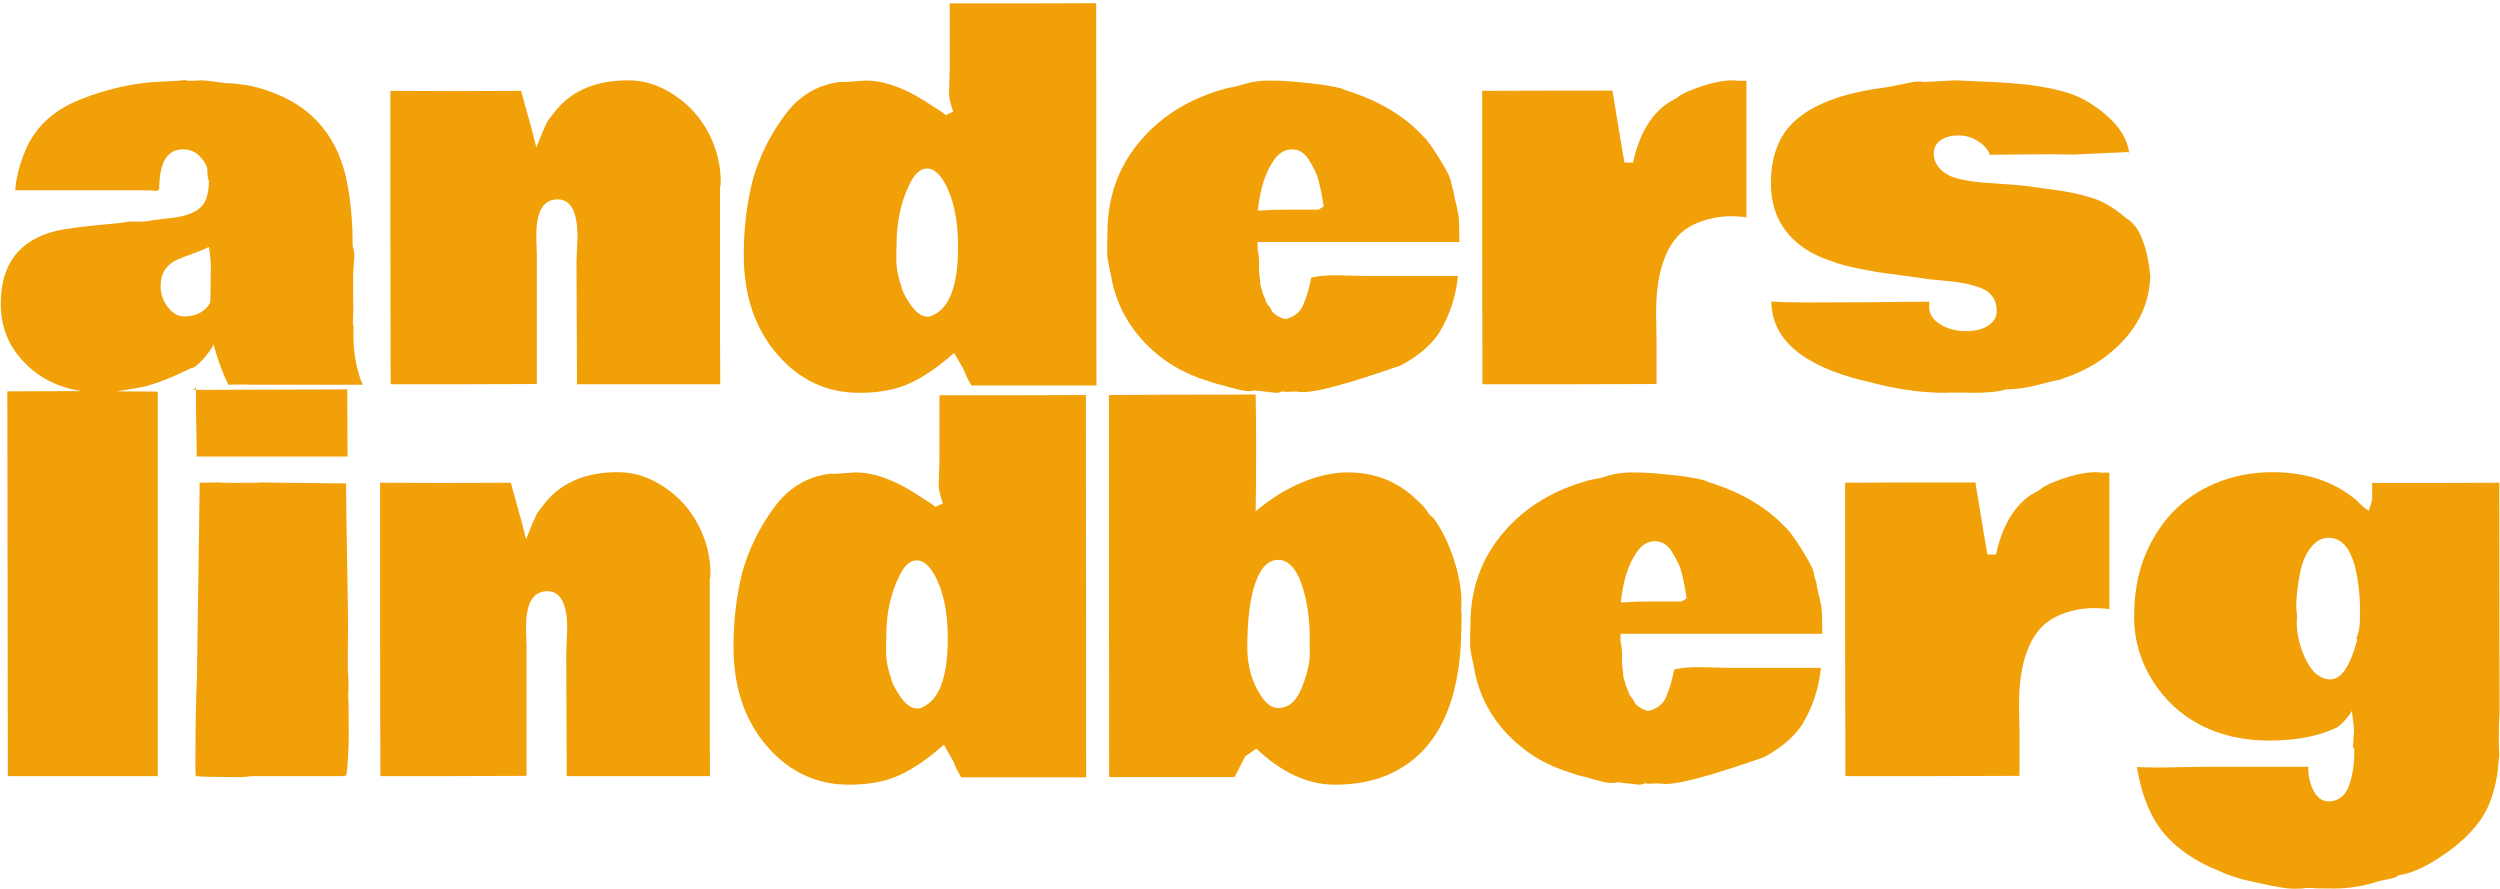 <svg width="638" height="227" viewBox="0 0 638 227" fill="none" xmlns="http://www.w3.org/2000/svg">
<path d="M33.25 56.5L33.875 56.562H35.375C36.792 56.562 37.896 56.458 38.688 56.25L42.062 55.812C47.812 55.396 51.271 53.854 52.438 51.188C53.021 49.854 53.312 48.167 53.312 46.125C53.062 45.708 52.938 44.917 52.938 43.75C52.938 42.583 52.333 41.354 51.125 40.062C49.958 38.771 48.562 38.125 46.938 38.125H46.625C42.625 38.125 40.625 41.521 40.625 48.312C40.417 48.646 40.062 48.771 39.562 48.688C39.104 48.604 37.958 48.562 36.125 48.562H3.875C4.083 45.688 4.833 42.583 6.125 39.25C8.583 32.833 13.333 28.229 20.375 25.438C27.458 22.604 34.479 21.062 41.438 20.812L45.188 20.625L47.188 20.438C47.438 20.438 47.688 20.5 47.938 20.625H48.75L51.562 20.5C52.146 20.5 53.458 20.646 55.5 20.938L57.312 21.188C57.604 21.229 58.062 21.25 58.688 21.25C59.312 21.25 60.625 21.396 62.625 21.688C64.625 21.938 67.125 22.646 70.125 23.812C80.292 27.812 86.458 35.479 88.625 46.812C89.542 51.604 90 56.917 90 62.75C90.292 63.708 90.438 64.583 90.438 65.375L90.125 69.688V76.938C90.167 77.021 90.188 77.375 90.188 78L90.062 82.25V82.812C90.188 83.021 90.25 83.312 90.25 83.688L90.188 84.25V85.562C90.188 89.521 90.792 93.271 92 96.812L92.625 98.188H64.375L62.125 98.125C60.458 98.125 59.188 98.146 58.312 98.188C56.979 95.688 55.708 92.271 54.5 87.938C53.958 89.062 53.021 90.354 51.688 91.812C50.396 93.229 49.438 93.938 48.812 93.938C42.646 96.938 37.958 98.646 34.75 99.062C30 99.854 27.438 100.25 27.062 100.25C26.729 100.25 26.562 100.25 26.562 100.25C16.604 100.25 9.083 96.792 4 89.875C1.458 86.333 0.188 82.229 0.188 77.562C0.188 67.438 4.896 61.229 14.312 58.938C16.729 58.354 21.396 57.75 28.312 57.125L30.375 56.938L33.25 56.5ZM53.75 71L53.812 69C53.812 66.917 53.646 64.917 53.312 63C52.396 63.5 51.062 64.062 49.312 64.688C47.562 65.312 46.167 65.854 45.125 66.312C44.083 66.729 43.125 67.5 42.25 68.625C41.417 69.708 41 71.208 41 73.125C41 75.042 41.604 76.792 42.812 78.375C44.062 79.958 45.417 80.75 46.875 80.75C50 80.75 52.229 79.625 53.562 77.375L53.688 76.75L53.75 72.875V71ZM116.25 23.25L133 23.188C133.208 24.062 133.583 25.438 134.125 27.312C134.667 29.188 135.188 31.062 135.688 32.938L136.875 37.625C138.542 33.417 139.562 31.083 139.938 30.625L140.938 29.375C145.146 23.458 151.604 20.5 160.312 20.5C164.438 20.5 168.354 21.75 172.062 24.25C175.812 26.708 178.729 29.938 180.812 33.938C182.896 37.896 183.938 42.083 183.938 46.5C183.938 47 183.875 47.396 183.75 47.688V86.125L183.812 98.062H147.25L147.125 66.812L147.375 60.438C147.375 54.062 145.688 50.875 142.312 50.875C138.688 50.875 136.875 53.896 136.875 59.938C136.875 61.271 136.896 62.188 136.938 62.688V63.625L137 64.688V98L118.375 98.062H99.688L99.625 60.562V23.188L116.25 23.25ZM242.188 23.75L242.375 17.438V0.875H261L279.75 0.812C279.75 0.812 279.771 33.333 279.812 98.375H247.938C247.062 96.958 246.417 95.646 246 94.438L243.5 90.062C239.5 93.604 235.729 96.188 232.188 97.812C228.688 99.438 224.375 100.25 219.25 100.25C210.958 100.25 203.979 96.958 198.312 90.375C192.646 83.792 189.812 75.354 189.812 65.062C189.812 58.271 190.583 51.854 192.125 45.812C193.792 39.979 196.479 34.542 200.188 29.5C203.896 24.417 208.729 21.542 214.688 20.875L215.625 20.938L220.938 20.562C226.021 20.562 231.792 22.792 238.25 27.25L239.562 28.062L239.5 28C240.458 28.625 241.062 29.083 241.312 29.375L243.25 28.5C242.542 26.375 242.188 24.917 242.188 24.125V23.75ZM228.812 62.188L228.75 64.375V66.125C228.75 68.417 229.188 70.771 230.062 73.188L230 73.125C230.292 74.375 231.125 75.979 232.5 77.938C233.875 79.854 235.271 80.812 236.688 80.812C237.229 80.812 237.667 80.708 238 80.5C242.333 78.625 244.5 72.792 244.5 63C244.5 56.208 243.375 50.792 241.125 46.75C239.75 44.25 238.229 43 236.562 43C234.938 43 233.5 44.25 232.25 46.75C229.958 51.292 228.812 56.438 228.812 62.188ZM317.812 21.375C319.688 20.833 321.688 20.562 323.812 20.562C325.938 20.562 327.958 20.646 329.875 20.812L332.5 21.062C336.625 21.438 339.792 21.917 342 22.5V22.438L343.312 23C352.062 25.708 358.875 29.833 363.75 35.375V35.312C364.875 36.646 366.25 38.667 367.875 41.375C369.542 44.042 370.375 45.896 370.375 46.938L370.875 48.625L371.188 50.438C371.979 53.229 372.375 55.562 372.375 57.438C372.375 59.312 372.396 60.75 372.438 61.75H320.938V63.812C321.188 64.771 321.312 65.771 321.312 66.812C321.312 67.854 321.312 68.688 321.312 69.312C321.354 69.896 321.417 70.479 321.5 71.062C321.583 71.604 321.625 72.062 321.625 72.438C321.667 72.771 321.771 73.188 321.938 73.688C322.104 74.146 322.188 74.458 322.188 74.625C322.229 74.792 322.354 75.125 322.562 75.625C322.812 76.125 323 76.604 323.125 77.062C323.292 77.479 323.583 77.896 324 78.312V78.25L324.688 79.562C325.479 80.438 326.562 81.062 327.938 81.438C330.229 80.938 331.771 79.75 332.562 77.875C333.396 76 334.083 73.667 334.625 70.875C336.125 70.458 338.25 70.25 341 70.25L349 70.438H372.062C371.562 75.521 370.062 80.188 367.562 84.438H367.625C365.458 87.854 362.083 90.792 357.5 93.25C344.542 97.792 336.229 100.062 332.562 100.062C331.896 100.062 331.354 100.021 330.938 99.938H329.5L328.938 100H328.375C328.042 100 327.625 99.958 327.125 99.875C326.708 100.125 326.208 100.25 325.625 100.25L320.188 99.625C319.896 99.75 319.292 99.812 318.375 99.812C317.5 99.812 315.167 99.25 311.375 98.125V98.188L309.875 97.75L308.375 97.25C302.125 95.417 296.771 92.208 292.312 87.625C287.854 83 285 77.625 283.75 71.5C283.625 70.75 283.396 69.625 283.062 68.125C282.729 66.583 282.562 65.542 282.562 65V62C282.562 61.292 282.583 60.75 282.625 60.375V59.438C282.625 50.604 285.25 42.979 290.5 36.562C295.75 30.104 302.792 25.562 311.625 22.938L313.125 22.5C315.333 22.125 316.917 21.729 317.875 21.312L317.812 21.375ZM336.5 53.5L337.812 52.688C337.104 48.188 336.438 45.312 335.812 44.062C335.188 42.771 334.583 41.667 334 40.75C332.917 39 331.479 38.125 329.688 38.125C327.938 38.125 326.438 39 325.188 40.75C322.979 43.833 321.583 48.167 321 53.75C323.667 53.583 326.125 53.5 328.375 53.5H336.5ZM378.25 23.188L394.875 23.125H411.5L412.875 31.5C413.833 37.375 414.396 40.708 414.562 41.5H416.75C418.292 34.375 421.25 29.312 425.625 26.312L428.125 24.875C428.25 24.625 429 24.167 430.375 23.5L430.125 23.562L431.562 23C435.646 21.375 439.167 20.542 442.125 20.5C442.75 20.5 443.167 20.542 443.375 20.625H445.688V55.5C444.812 55.292 443.438 55.188 441.562 55.188C439.688 55.188 437.75 55.458 435.75 56C433.792 56.542 432.125 57.25 430.75 58.125C429.417 58.958 428.25 60.042 427.25 61.375C424.167 65.5 422.625 71.688 422.625 79.938L422.75 86.5V98L400.5 98.062H378.312L378.25 60.75V23.188ZM529.188 39.438L523.5 39.375C520.125 39.375 514.896 39.417 507.812 39.5C507.312 38.125 506.292 36.958 504.75 36C503.25 35.042 501.583 34.562 499.75 34.562C497.917 34.562 496.417 34.979 495.25 35.812C494.083 36.604 493.5 37.729 493.5 39.188C493.5 40.646 494.042 41.958 495.125 43.125C496.25 44.292 497.812 45.125 499.812 45.625C501.812 46.083 503.792 46.396 505.75 46.562C507.75 46.729 510.062 46.896 512.688 47.062C515.354 47.229 517.354 47.438 518.688 47.688C520.062 47.896 521.792 48.125 523.875 48.375C527.583 48.875 530.854 49.562 533.688 50.438C536.562 51.271 539.562 53.042 542.688 55.75C543.312 56.042 544.146 56.812 545.188 58.062C547.062 60.938 548.25 65.104 548.75 70.562C548.542 76.562 546.354 81.896 542.188 86.562C538.021 91.188 532.75 94.542 526.375 96.625C525.875 96.875 525.25 97.042 524.5 97.125L522.375 97.625C518.333 98.792 514.833 99.375 511.875 99.375C510.083 99.958 507.208 100.25 503.25 100.25L501.688 100.188H497.125L496.438 100.25C489.979 100.25 483.062 99.208 475.688 97.125V97.188C459.979 93.312 452.104 86.562 452.062 76.938C454.271 77.104 457.333 77.188 461.25 77.188C465.167 77.188 470.458 77.167 477.125 77.125C483.833 77.042 488.917 77 492.375 77C492.333 77.25 492.312 77.667 492.312 78.25C492.312 80.083 493.25 81.583 495.125 82.75C497 83.917 499.167 84.5 501.625 84.5C504.083 84.5 506.021 84.021 507.438 83.062C508.854 82.104 509.562 80.875 509.562 79.375C509.562 77.833 509.167 76.562 508.375 75.562C507.583 74.521 506.417 73.75 504.875 73.25C503.333 72.75 501.896 72.396 500.562 72.188C499.271 71.938 497.583 71.729 495.5 71.562C493.417 71.396 491.875 71.229 490.875 71.062C489.875 70.896 488.396 70.688 486.438 70.438C484.479 70.146 482.75 69.917 481.25 69.75C479.792 69.542 478.062 69.25 476.062 68.875C474.104 68.5 472.354 68.125 470.812 67.75C469.312 67.333 467.688 66.792 465.938 66.125C464.188 65.458 462.667 64.729 461.375 63.938C455.083 60.021 451.938 54.312 451.938 46.812C451.938 40.104 453.833 34.917 457.625 31.25C462.375 26.708 470.083 23.75 480.75 22.375C481.833 22.208 483.375 21.917 485.375 21.5C487.375 21.042 488.75 20.812 489.5 20.812C490.25 20.812 490.75 20.854 491 20.938L498.938 20.5L509.938 21C510.354 21.042 511.562 21.125 513.562 21.25C518.521 21.625 522.875 22.333 526.625 23.375C530.417 24.375 534.021 26.354 537.438 29.312C540.896 32.271 542.875 35.479 543.375 38.938L542.938 38.812L529.188 39.438ZM1.875 99.875L17.75 99.812C22.583 99.812 30.083 99.854 40.25 99.938V198.062H2L1.875 99.875ZM88.625 99.375L88.688 116.5H50.188C50.188 112.5 50.146 109.646 50.062 107.938L50 99.5L88.625 99.375ZM49.375 99.5L50 98.875V99.5H49.375ZM88.875 178.188L88.938 178.75L89 188.125C89 189.833 88.917 191.875 88.75 194.25C88.583 196.625 88.438 197.854 88.312 197.938L87.188 198.062H64.438L61.812 198.312C55.312 198.312 51.354 198.229 49.938 198.062V197.625L49.875 196.438V193.625C49.875 185.417 50 178.604 50.25 173.188L50.938 125.062V123.188L55.812 123.125L56.875 123.188H58.688L60.25 123.25L61.062 123.188H65.562L66.5 123.125L87.812 123.375C87.979 123.333 88.104 123.312 88.188 123.312C88.271 123.312 88.312 123.438 88.312 123.688L88.375 129.625C88.417 133.583 88.5 138.896 88.625 145.562C88.75 152.188 88.812 156.875 88.812 159.625L88.75 167.438V170.75L88.938 174.062V176C88.938 176.042 88.917 176.125 88.875 176.25V178.188ZM113.625 123.25L130.375 123.188C130.583 124.062 130.958 125.438 131.5 127.312C132.042 129.188 132.562 131.062 133.062 132.938L134.25 137.625C135.917 133.417 136.938 131.083 137.312 130.625L138.312 129.375C142.521 123.458 148.979 120.5 157.688 120.5C161.812 120.5 165.729 121.75 169.438 124.25C173.188 126.708 176.104 129.938 178.188 133.938C180.271 137.896 181.312 142.083 181.312 146.5C181.312 147 181.25 147.396 181.125 147.688V186.125L181.188 198.062H144.625L144.5 166.812L144.75 160.438C144.75 154.062 143.062 150.875 139.688 150.875C136.062 150.875 134.25 153.896 134.25 159.938C134.25 161.271 134.271 162.188 134.312 162.688V163.625L134.375 164.688V198L115.75 198.062H97.062L97 160.562V123.188L113.625 123.25ZM239.562 123.75L239.75 117.438V100.875H258.375L277.125 100.812C277.125 100.812 277.146 133.333 277.188 198.375H245.312C244.438 196.958 243.792 195.646 243.375 194.438L240.875 190.062C236.875 193.604 233.104 196.188 229.562 197.812C226.062 199.438 221.75 200.25 216.625 200.25C208.333 200.25 201.354 196.958 195.688 190.375C190.021 183.792 187.188 175.354 187.188 165.062C187.188 158.271 187.958 151.854 189.5 145.812C191.167 139.979 193.854 134.542 197.562 129.5C201.271 124.417 206.104 121.542 212.062 120.875L213 120.938L218.312 120.562C223.396 120.562 229.167 122.792 235.625 127.25L236.938 128.062L236.875 128C237.833 128.625 238.438 129.083 238.688 129.375L240.625 128.5C239.917 126.375 239.562 124.917 239.562 124.125V123.75ZM226.188 162.188L226.125 164.375V166.125C226.125 168.417 226.562 170.771 227.438 173.188L227.375 173.125C227.667 174.375 228.5 175.979 229.875 177.938C231.25 179.854 232.646 180.812 234.062 180.812C234.604 180.812 235.042 180.708 235.375 180.5C239.708 178.625 241.875 172.792 241.875 163C241.875 156.208 240.75 150.792 238.5 146.75C237.125 144.25 235.604 143 233.938 143C232.312 143 230.875 144.25 229.625 146.75C227.333 151.292 226.188 156.438 226.188 162.188ZM372.875 155.688L373 156.812V157.188L372.938 160.375C372.729 180.125 366.375 192.625 353.875 197.875C350.042 199.458 345.625 200.25 340.625 200.25C333.792 200.25 327.125 197.188 320.625 191.062L317.75 193.062L315.062 198.312H283.062L283 149.562V100.812C291.542 100.729 304.021 100.688 320.438 100.688C320.521 104.604 320.562 109.333 320.562 114.875C320.562 120.375 320.521 125.583 320.438 130.5C324.104 127.375 328 124.938 332.125 123.188C336.25 121.438 340.167 120.562 343.875 120.562C351 120.562 356.979 122.979 361.812 127.812C362.771 128.604 363.5 129.396 364 130.188C364.5 130.979 364.875 131.479 365.125 131.688V131.625L365.75 132.125C368.292 135.5 370.312 139.917 371.812 145.375C372.562 148.583 372.938 151 372.938 152.625C372.938 154.25 372.917 155.271 372.875 155.688ZM334.25 163.062C334.25 159.062 333.854 155.417 333.062 152.125C331.562 145.958 329.271 142.875 326.188 142.875C323.688 142.875 321.75 144.833 320.375 148.75C319 152.667 318.312 158.167 318.312 165.25C318.312 170.083 319.542 174.292 322 177.875C323.333 179.75 324.729 180.688 326.188 180.688C327.688 180.688 328.979 180.146 330.062 179.062C331.146 177.938 332.104 176.104 332.938 173.562C333.812 170.979 334.25 168.896 334.25 167.312C334.25 165.688 334.229 164.812 334.188 164.688V164.562C334.229 164.396 334.25 164.167 334.25 163.875V163.062ZM410.438 121.375C412.312 120.833 414.312 120.562 416.438 120.562C418.562 120.562 420.583 120.646 422.5 120.812L425.125 121.062C429.25 121.438 432.417 121.917 434.625 122.5V122.438L435.938 123C444.688 125.708 451.5 129.833 456.375 135.375V135.312C457.5 136.646 458.875 138.667 460.5 141.375C462.167 144.042 463 145.896 463 146.938L463.5 148.625L463.812 150.438C464.604 153.229 465 155.562 465 157.438C465 159.312 465.021 160.75 465.062 161.75H413.562V163.812C413.812 164.771 413.938 165.771 413.938 166.812C413.938 167.854 413.938 168.688 413.938 169.312C413.979 169.896 414.042 170.479 414.125 171.062C414.208 171.604 414.25 172.062 414.25 172.438C414.292 172.771 414.396 173.188 414.562 173.688C414.729 174.146 414.812 174.458 414.812 174.625C414.854 174.792 414.979 175.125 415.188 175.625C415.438 176.125 415.625 176.604 415.75 177.062C415.917 177.479 416.208 177.896 416.625 178.312V178.25L417.312 179.562C418.104 180.438 419.188 181.062 420.562 181.438C422.854 180.938 424.396 179.75 425.188 177.875C426.021 176 426.708 173.667 427.25 170.875C428.75 170.458 430.875 170.25 433.625 170.25L441.625 170.438H464.688C464.188 175.521 462.688 180.188 460.188 184.438H460.25C458.083 187.854 454.708 190.792 450.125 193.25C437.167 197.792 428.854 200.062 425.188 200.062C424.521 200.062 423.979 200.021 423.562 199.938H422.125L421.562 200H421C420.667 200 420.25 199.958 419.75 199.875C419.333 200.125 418.833 200.25 418.25 200.25L412.812 199.625C412.521 199.75 411.917 199.812 411 199.812C410.125 199.812 407.792 199.25 404 198.125V198.188L402.5 197.75L401 197.25C394.75 195.417 389.396 192.208 384.938 187.625C380.479 183 377.625 177.625 376.375 171.5C376.25 170.75 376.021 169.625 375.688 168.125C375.354 166.583 375.188 165.542 375.188 165V162C375.188 161.292 375.208 160.75 375.25 160.375V159.438C375.25 150.604 377.875 142.979 383.125 136.562C388.375 130.104 395.417 125.562 404.25 122.938L405.75 122.5C407.958 122.125 409.542 121.729 410.5 121.312L410.438 121.375ZM429.125 153.5L430.438 152.688C429.729 148.188 429.062 145.312 428.438 144.062C427.812 142.771 427.208 141.667 426.625 140.75C425.542 139 424.104 138.125 422.312 138.125C420.562 138.125 419.062 139 417.812 140.75C415.604 143.833 414.208 148.167 413.625 153.75C416.292 153.583 418.75 153.5 421 153.5H429.125ZM470.875 123.188L487.5 123.125H504.125L505.5 131.5C506.458 137.375 507.021 140.708 507.188 141.5H509.375C510.917 134.375 513.875 129.312 518.25 126.312L520.75 124.875C520.875 124.625 521.625 124.167 523 123.5L522.75 123.562L524.188 123C528.271 121.375 531.792 120.542 534.75 120.5C535.375 120.5 535.792 120.542 536 120.625H538.312V155.5C537.438 155.292 536.062 155.188 534.188 155.188C532.312 155.188 530.375 155.458 528.375 156C526.417 156.542 524.75 157.25 523.375 158.125C522.042 158.958 520.875 160.042 519.875 161.375C516.792 165.5 515.25 171.688 515.25 179.938L515.375 186.5V198L493.125 198.062H470.938L470.875 160.75V123.188ZM600.5 190.125L600.75 186.5C600.75 185.875 600.562 184.188 600.188 181.438C599.646 182.396 598.896 183.354 597.938 184.312C597.021 185.271 596.25 185.833 595.625 186C591.083 188 585.562 189 579.062 189C572.604 189 566.792 187.688 561.625 185.062C556.5 182.396 552.375 178.562 549.25 173.562C546.167 168.562 544.625 163.229 544.625 157.562C544.625 151.896 545.458 146.875 547.125 142.5C548.833 138.083 551.188 134.25 554.188 131C557.229 127.75 560.979 125.188 565.438 123.312C569.896 121.438 574.771 120.5 580.062 120.5C588.521 120.5 595.583 122.854 601.25 127.562C602.292 128.688 603.375 129.625 604.5 130.375L605.375 127.625V123.25H621.562L637.812 123.188L637.875 181.5C637.875 182.208 637.833 183.312 637.75 184.812V185.062C637.708 185.854 637.688 187.104 637.688 188.812V189.5L637.812 192.812L637.438 196.312C637.438 196.521 637.438 196.646 637.438 196.688C637.479 196.729 637.312 197.667 636.938 199.5C636.562 201.333 636.104 202.958 635.562 204.375C633.854 208.958 630.458 213.125 625.375 216.875C620.292 220.667 615.875 222.833 612.125 223.375C611.708 223.792 610.896 224.104 609.688 224.312C608.479 224.562 607.75 224.729 607.5 224.812V224.75C603.458 226.083 599.583 226.75 595.875 226.75C592.208 226.75 590.312 226.708 590.188 226.625H588.312C587.938 226.75 586.938 226.812 585.312 226.812C583.729 226.812 580.812 226.333 576.562 225.375L574.562 224.938C571.521 224.312 568.75 223.417 566.25 222.25C560.333 219.875 555.688 216.708 552.312 212.75C548.938 208.792 546.646 203.312 545.438 196.312L545.312 195.75C546.646 195.833 548.604 195.875 551.188 195.875L561.438 195.688H589.125L589.062 195.938C589.062 198.104 589.521 200.062 590.438 201.812C591.396 203.604 592.646 204.5 594.188 204.5C596.896 204.5 598.729 202.958 599.688 199.875C600.438 197.458 600.812 194.896 600.812 192.188V190.938C600.688 190.938 600.625 191.021 600.625 191.188C600.542 191.062 600.5 190.708 600.5 190.125ZM602.25 156.125L602.312 155.375C601.938 143.292 599.271 137.25 594.312 137.25C592.896 137.25 591.646 137.771 590.562 138.812C588.812 140.479 587.604 142.979 586.938 146.312C586.312 149.646 586 152.542 586 155L586.188 157.188V157.75L586.125 158.188V158.562C586.125 161.979 586.938 165.312 588.562 168.562C590.188 171.771 592.25 173.375 594.75 173.375C597.5 173.375 599.792 169.958 601.625 163.125H601.312C601.938 161.5 602.25 159.833 602.25 158.125V156.125Z" fill="#F1A008"/>
</svg>
